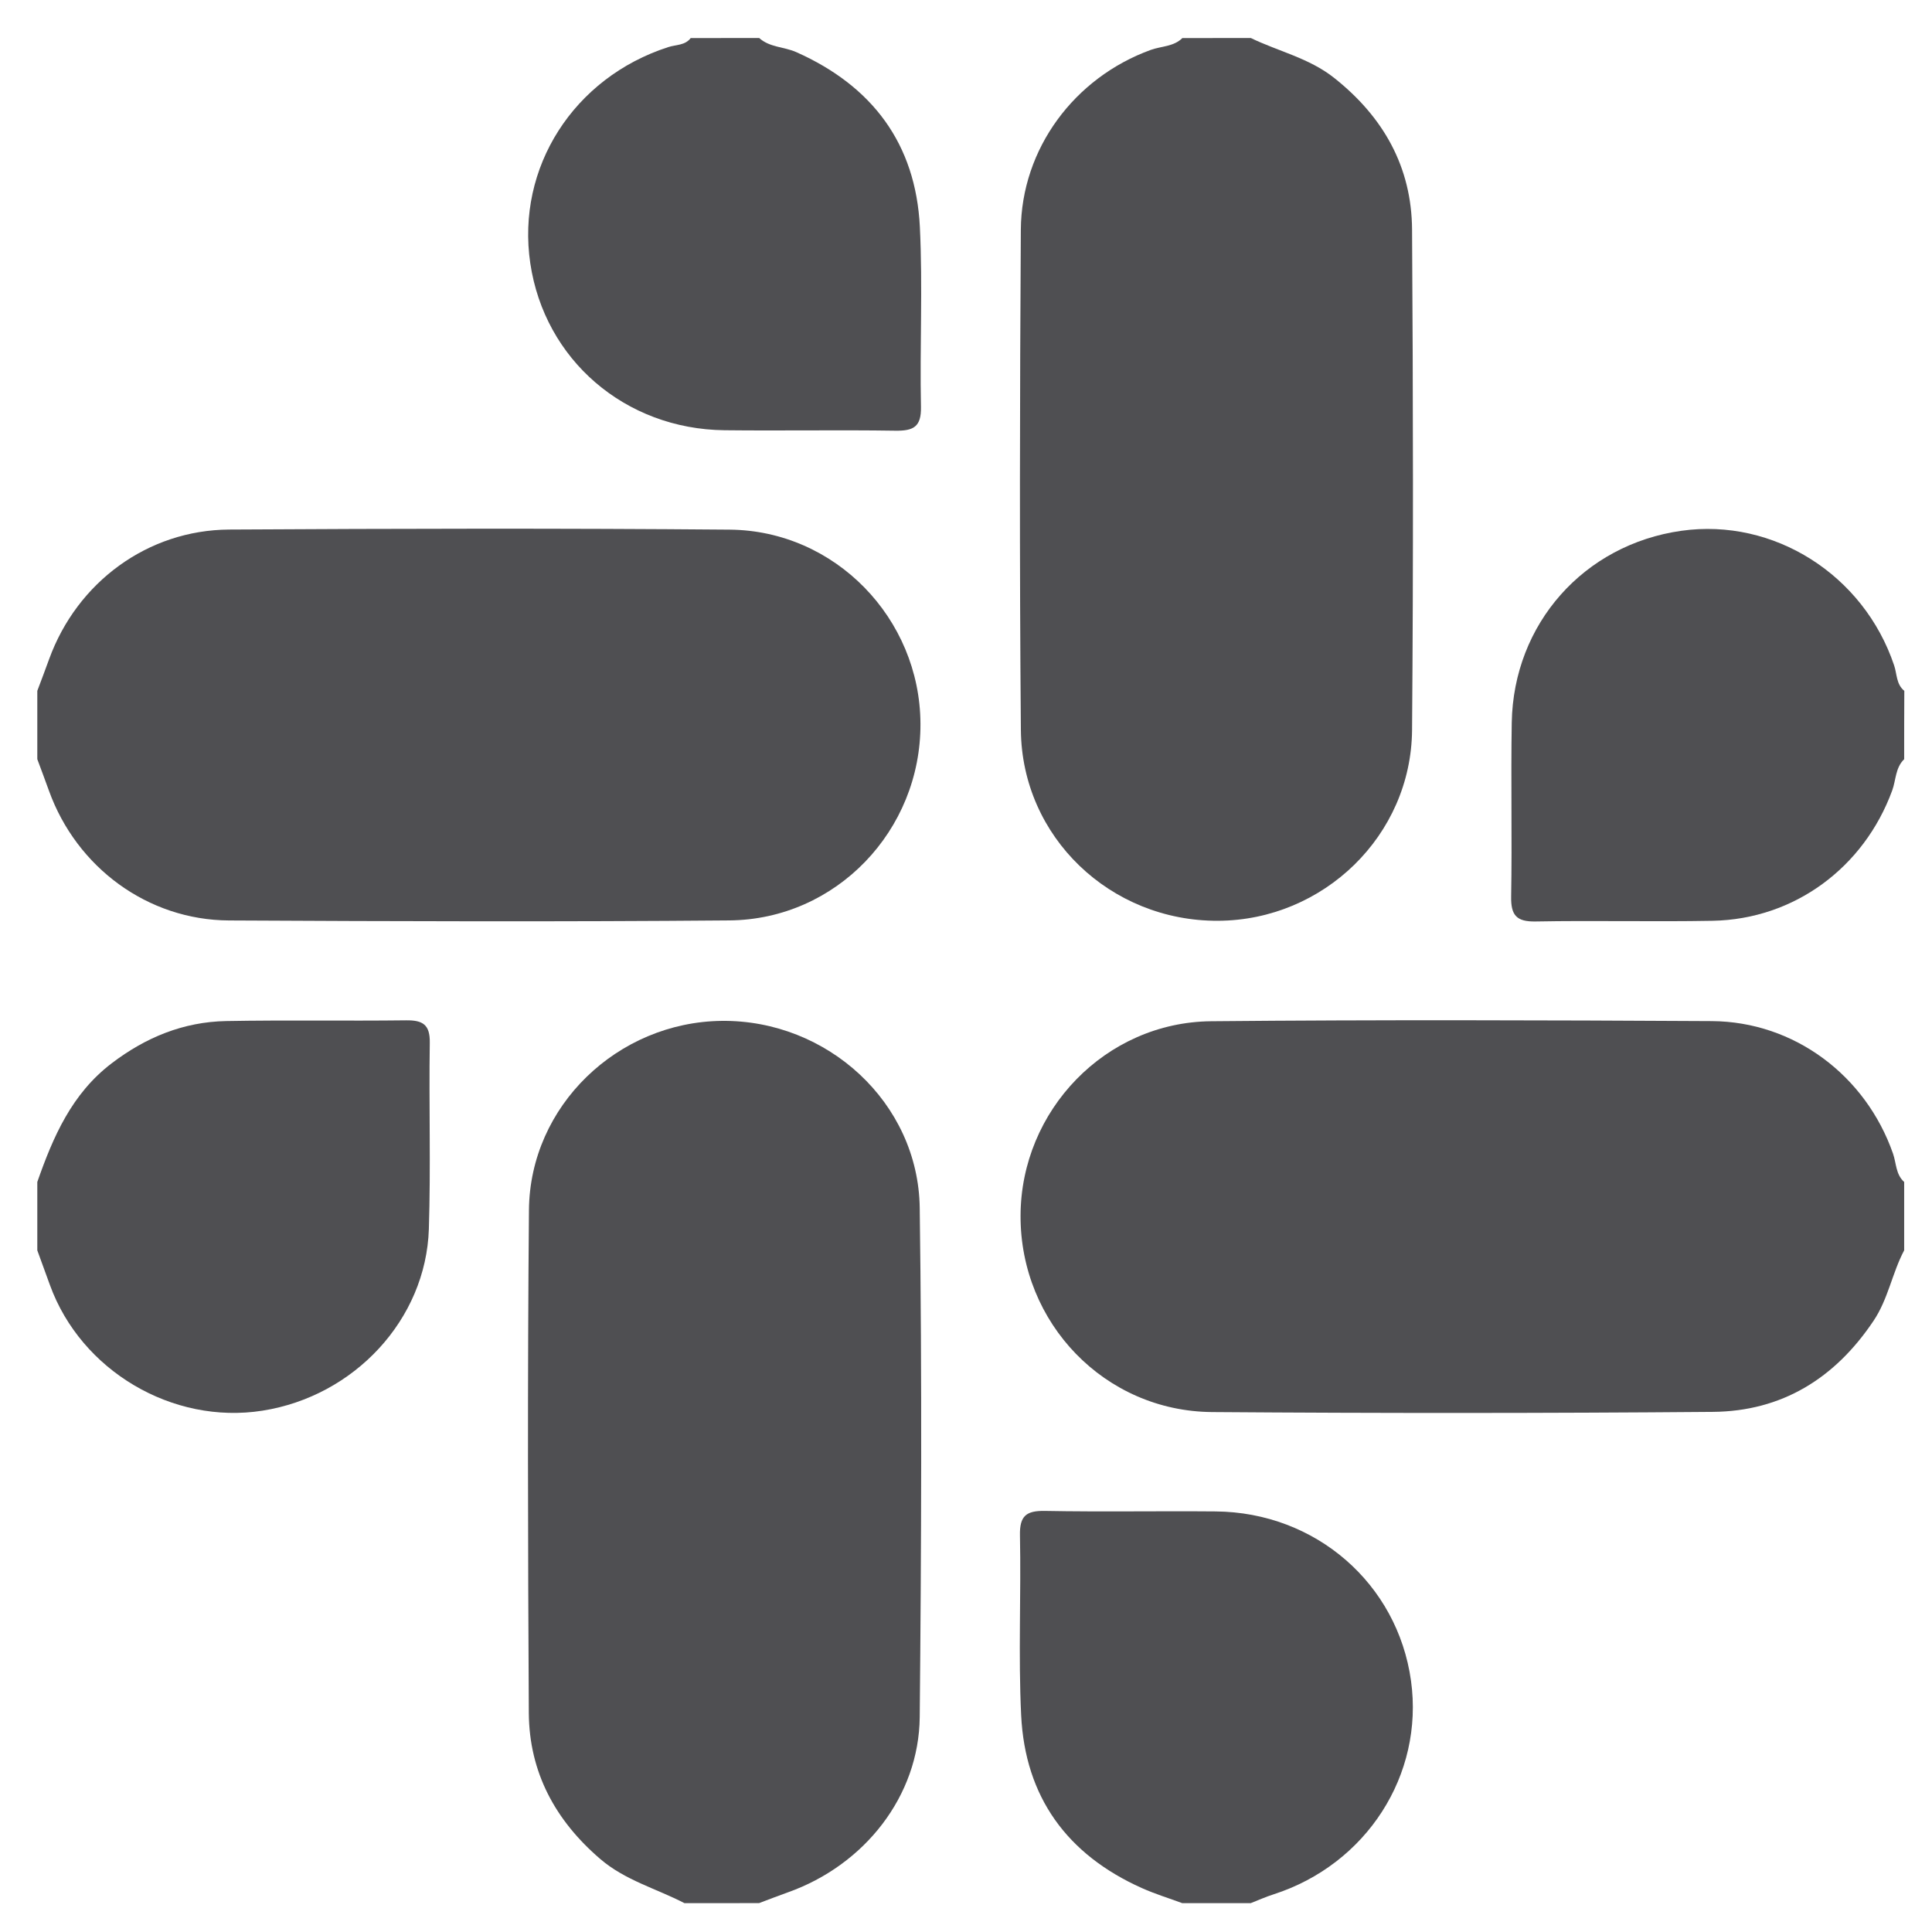 <svg width="42" height="42" viewBox="0 0 42 42" fill="none" xmlns="http://www.w3.org/2000/svg">
<path d="M0.811 15.018C0.898 14.787 0.986 14.557 1.069 14.326C1.677 12.656 3.211 11.522 4.984 11.512C8.61 11.491 12.236 11.483 15.861 11.514C18.157 11.533 19.999 13.446 20.01 15.731C20.022 18.052 18.178 19.99 15.854 20.009C12.229 20.04 8.603 20.029 4.978 20.01C3.211 20.001 1.666 18.857 1.065 17.192C0.983 16.962 0.896 16.734 0.811 16.504C0.811 16.01 0.811 15.514 0.811 15.018Z" fill="#4F4F52"/>
<path d="M14.88 41.373C14.268 41.056 13.589 40.877 13.048 40.412C12.07 39.573 11.505 38.527 11.496 37.24C11.476 33.594 11.467 29.947 11.499 26.301C11.52 24.043 13.424 22.219 15.689 22.193C17.985 22.168 19.962 23.971 19.994 26.255C20.044 29.946 20.029 33.638 19.994 37.329C19.977 39.046 18.796 40.545 17.128 41.138C16.919 41.212 16.71 41.294 16.502 41.372C15.962 41.373 15.421 41.373 14.88 41.373Z" fill="#4F4F52"/>
<path d="M27.191 0.826C27.791 1.117 28.456 1.261 28.999 1.69C30.073 2.539 30.689 3.629 30.697 4.994C30.72 8.619 30.726 12.243 30.697 15.868C30.68 18.164 28.771 20.006 26.479 20.017C24.141 20.028 22.214 18.199 22.193 15.869C22.162 12.245 22.17 8.621 22.192 4.996C22.203 3.231 23.358 1.686 25.019 1.084C25.248 1.002 25.515 1.015 25.703 0.828C26.199 0.826 26.694 0.826 27.191 0.826Z" fill="#4F4F52"/>
<path d="M41.395 27.181C41.133 27.675 41.048 28.24 40.728 28.715C39.891 29.964 38.737 30.681 37.234 30.693C33.607 30.723 29.979 30.724 26.351 30.697C24.016 30.679 22.179 28.763 22.186 26.429C22.192 24.142 24.031 22.223 26.328 22.201C29.955 22.167 33.583 22.178 37.211 22.198C39.005 22.208 40.561 23.382 41.153 25.08C41.225 25.287 41.211 25.531 41.395 25.695C41.395 26.191 41.395 26.687 41.395 27.181Z" fill="#4F4F52"/>
<path d="M0.811 25.695C1.155 24.712 1.56 23.776 2.428 23.115C3.168 22.551 3.987 22.215 4.914 22.197C6.218 22.173 7.524 22.197 8.828 22.181C9.193 22.177 9.35 22.275 9.343 22.671C9.323 24.019 9.366 25.369 9.323 26.717C9.261 28.683 7.704 30.354 5.704 30.667C3.751 30.974 1.763 29.8 1.086 27.937C0.995 27.686 0.903 27.434 0.811 27.182C0.811 26.687 0.811 26.191 0.811 25.695Z" fill="#4F4F52"/>
<path d="M16.504 0.826C16.732 1.033 17.046 1.015 17.31 1.133C18.962 1.868 19.907 3.124 19.997 4.932C20.061 6.234 19.994 7.541 20.021 8.845C20.03 9.283 19.855 9.368 19.465 9.363C18.227 9.344 16.988 9.367 15.75 9.353C13.586 9.329 11.839 7.819 11.528 5.724C11.22 3.643 12.47 1.688 14.527 1.024C14.694 0.969 14.892 0.99 15.015 0.828C15.512 0.826 16.007 0.826 16.504 0.826Z" fill="#4F4F52"/>
<path d="M25.702 41.373C25.409 41.265 25.107 41.172 24.823 41.045C23.196 40.317 22.284 39.063 22.199 37.285C22.136 35.984 22.199 34.677 22.173 33.374C22.165 32.951 22.312 32.839 22.717 32.846C23.953 32.869 25.191 32.846 26.427 32.857C28.602 32.876 30.38 34.425 30.674 36.538C30.958 38.586 29.705 40.531 27.687 41.181C27.518 41.235 27.355 41.308 27.189 41.373C26.694 41.373 26.199 41.373 25.702 41.373Z" fill="#4F4F52"/>
<path d="M41.395 16.505C41.202 16.69 41.218 16.957 41.135 17.184C40.52 18.862 39.005 19.983 37.233 20.017C35.95 20.041 34.666 20.008 33.384 20.032C32.965 20.04 32.844 19.896 32.851 19.489C32.873 18.229 32.843 16.969 32.864 15.71C32.901 13.559 34.434 11.838 36.551 11.539C38.561 11.255 40.516 12.496 41.177 14.466C41.24 14.652 41.221 14.876 41.398 15.018C41.395 15.514 41.395 16.01 41.395 16.505Z" fill="#4F4F52"/>
</svg>
